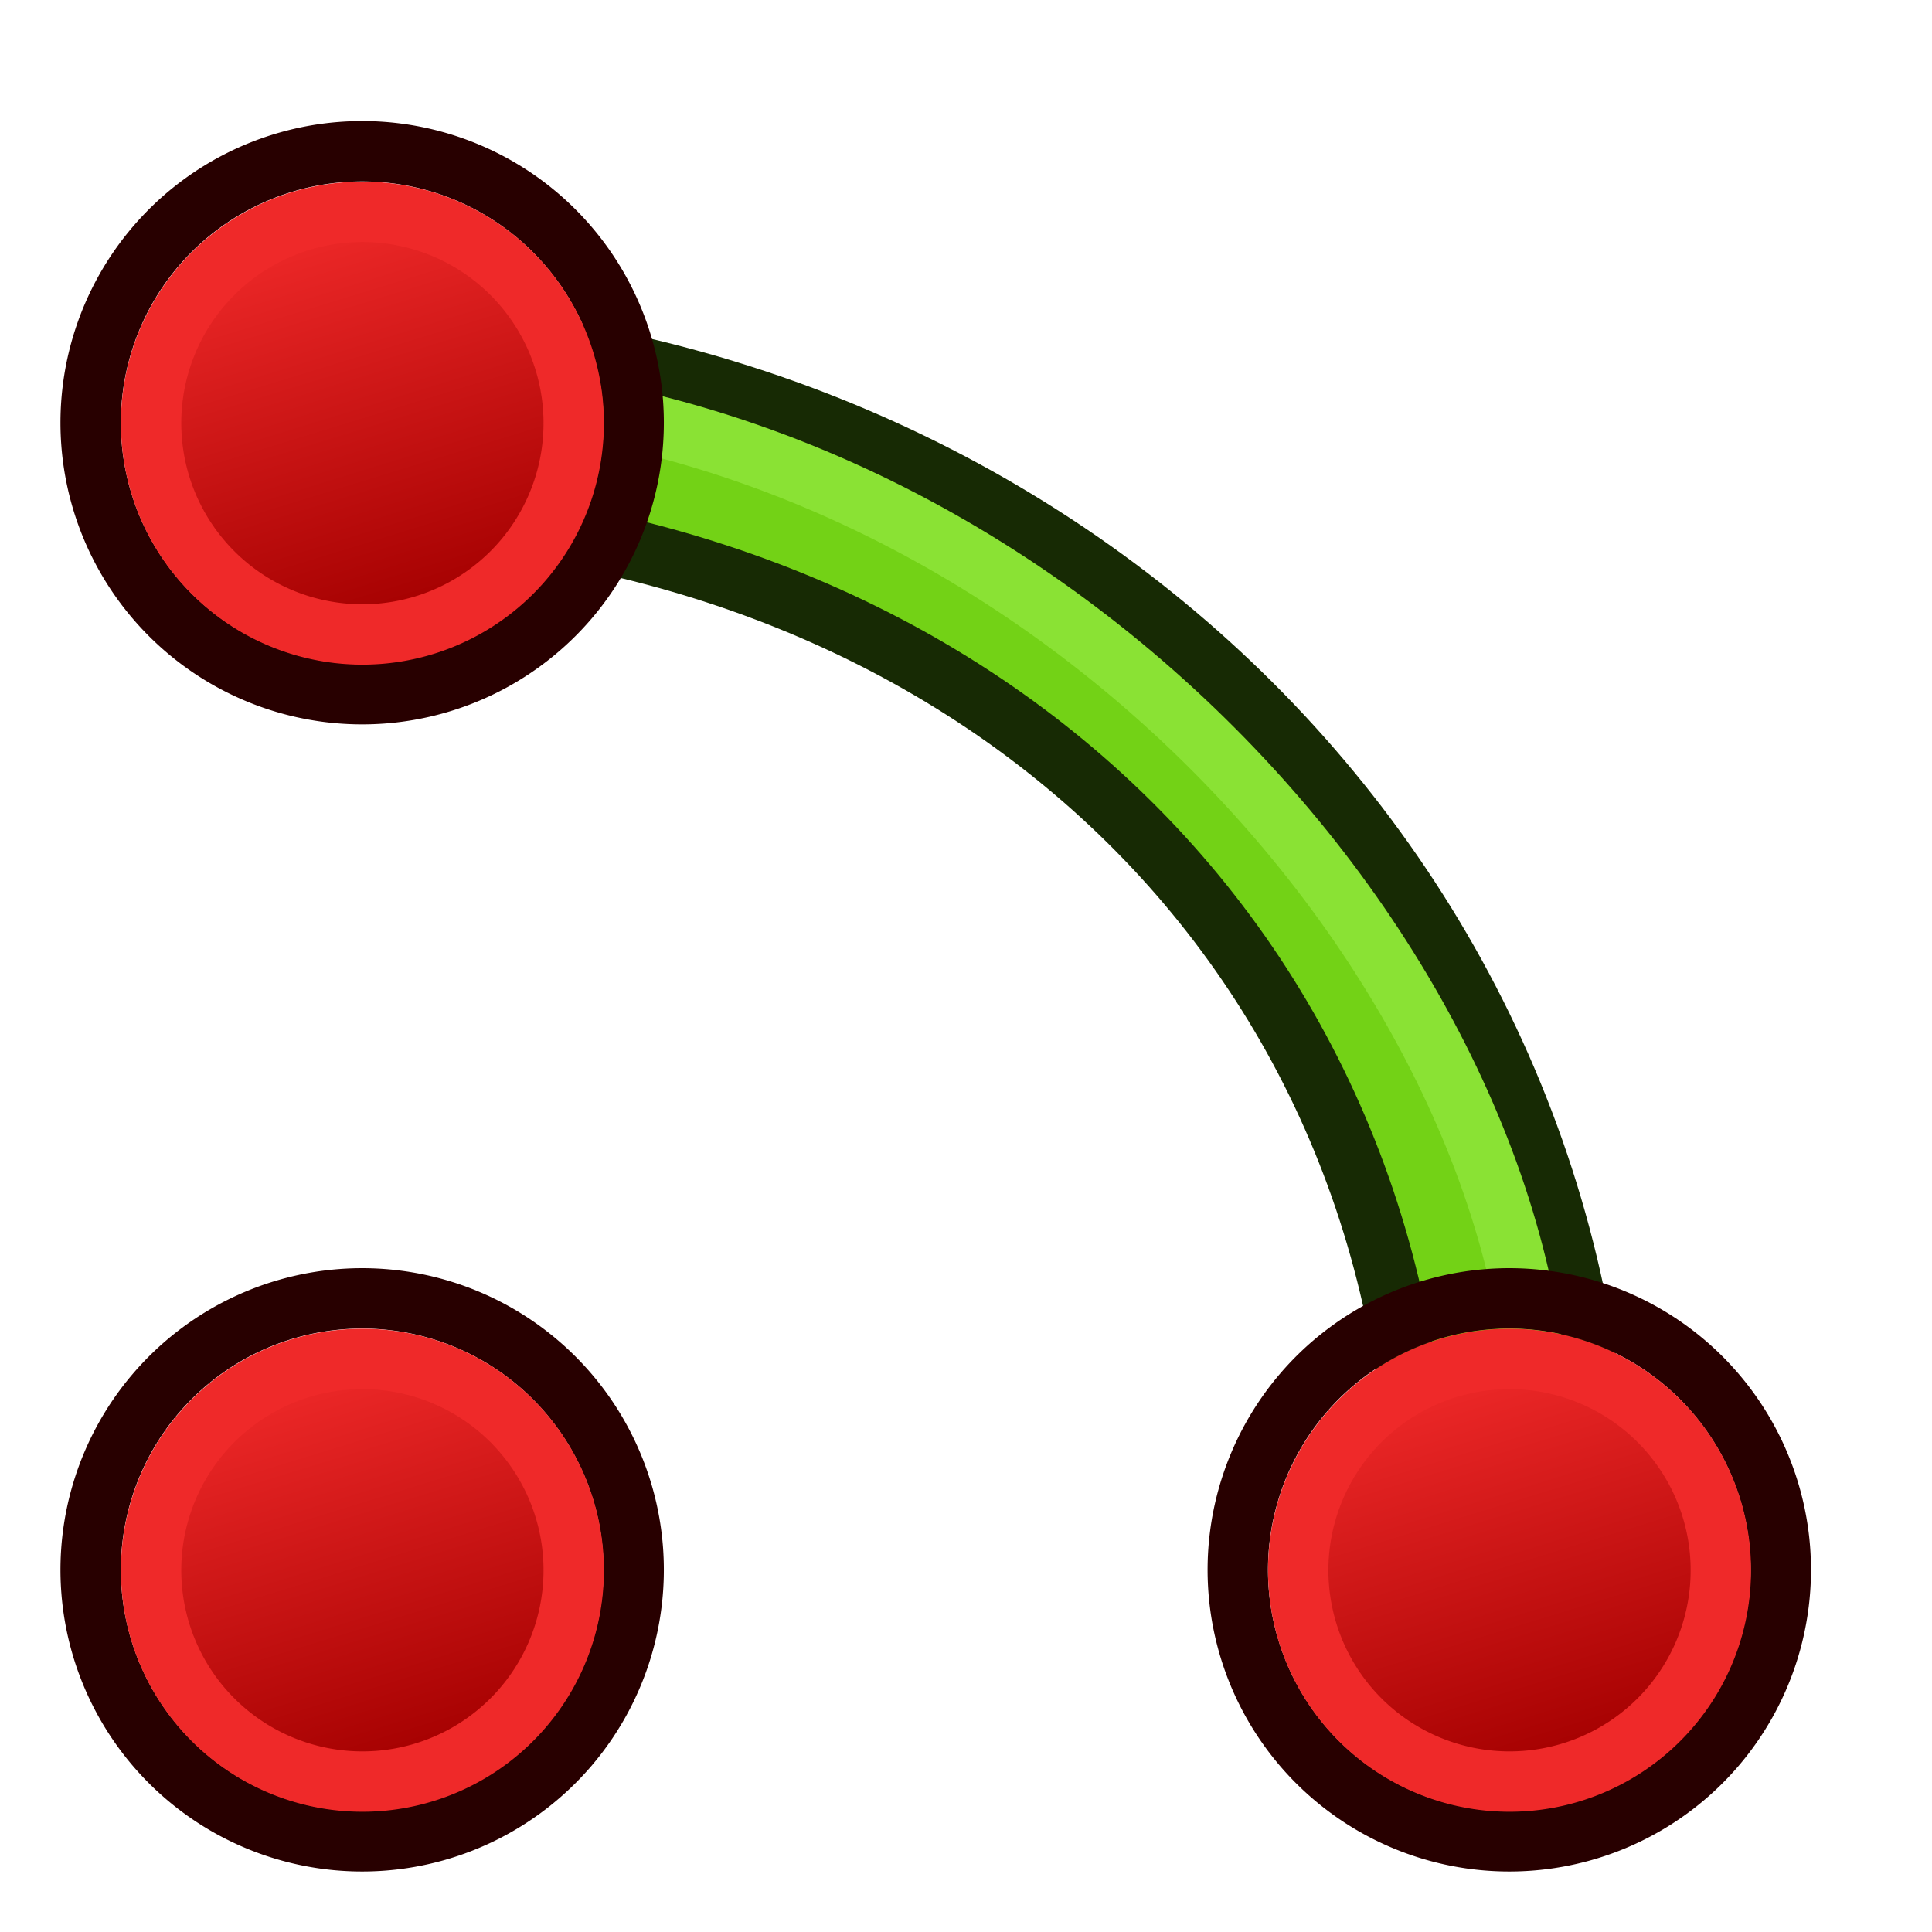 <svg xmlns="http://www.w3.org/2000/svg" xmlns:xlink="http://www.w3.org/1999/xlink" width="64" height="64"><defs><linearGradient id="a"><stop offset="0" stop-color="#fff"/><stop offset="1" stop-color="#fff" stop-opacity="0"/></linearGradient><linearGradient id="b"><stop offset="0" stop-color="#c4a000"/><stop offset="1" stop-color="#fce94f"/></linearGradient><linearGradient xlink:href="#c" id="g" gradientUnits="userSpaceOnUse" x1="-18" y1="18" x2="-22" y2="5"/><linearGradient id="c"><stop offset="0" stop-color="#a40000"/><stop offset="1" stop-color="#ef2929"/></linearGradient><linearGradient id="d"><stop offset="0" stop-color="#c4a000"/><stop offset="1" stop-color="#fce94f"/></linearGradient><linearGradient id="e"><stop offset="0" stop-color="#a40000"/><stop offset="1" stop-color="#ef2929"/></linearGradient><linearGradient y2="5" x2="-22" y1="18" x1="-18" gradientUnits="userSpaceOnUse" id="h" xlink:href="#e"/><linearGradient id="f"><stop offset="0" stop-color="#a40000"/><stop offset="1" stop-color="#ef2929"/></linearGradient><linearGradient y2="5" x2="-22" y1="18" x1="-18" gradientUnits="userSpaceOnUse" id="i" xlink:href="#f"/></defs><g stroke="#172a04"><path style="marker:none" d="M11 11v6c20.784.15 36 14.214 36 34 0 .023 1.31-.067 1.31-.046L53 51c0-.142 0 .142 0 0 0-22.307-18.653-40-42-40z" fill="#73d216" fill-rule="evenodd" stroke-width="2" overflow="visible"/><path d="M13 13c21 0 38 19 38 35" fill="none" stroke="#8ae234" stroke-width="2"/></g><g stroke-width="2"><path d="M43.166 46.153a8.994 8.993.02 1 1 13.662 11.7 8.994 8.993.02 1 1-13.662-11.7z" fill="none" stroke="#280000"/><path d="M-24.634 6.894A7 7 0 1 1-14 16a7 7 0 0 1-10.634-9.106z" fill="url(#g)" stroke="#ef2929" transform="translate(69.322 40.57)"/></g><g stroke-width="2"><path d="M5.166 46.153a8.994 8.993.02 1 1 13.662 11.7 8.994 8.993.02 1 1-13.662-11.7z" fill="none" stroke="#280000"/><path d="M-24.634 6.894A7 7 0 1 1-14 16a7 7 0 0 1-10.634-9.106z" fill="url(#h)" stroke="#ef2929" transform="translate(31.322 40.57)"/></g><g stroke-width="2"><path d="M5.166 8.153a8.994 8.993.02 1 1 13.662 11.7 8.994 8.993.02 1 1-13.662-11.7z" fill="none" stroke="#280000"/><path d="M-24.634 6.894A7 7 0 1 1-14 16a7 7 0 0 1-10.634-9.106z" fill="url(#i)" stroke="#ef2929" transform="translate(31.322 2.57)"/></g></svg>